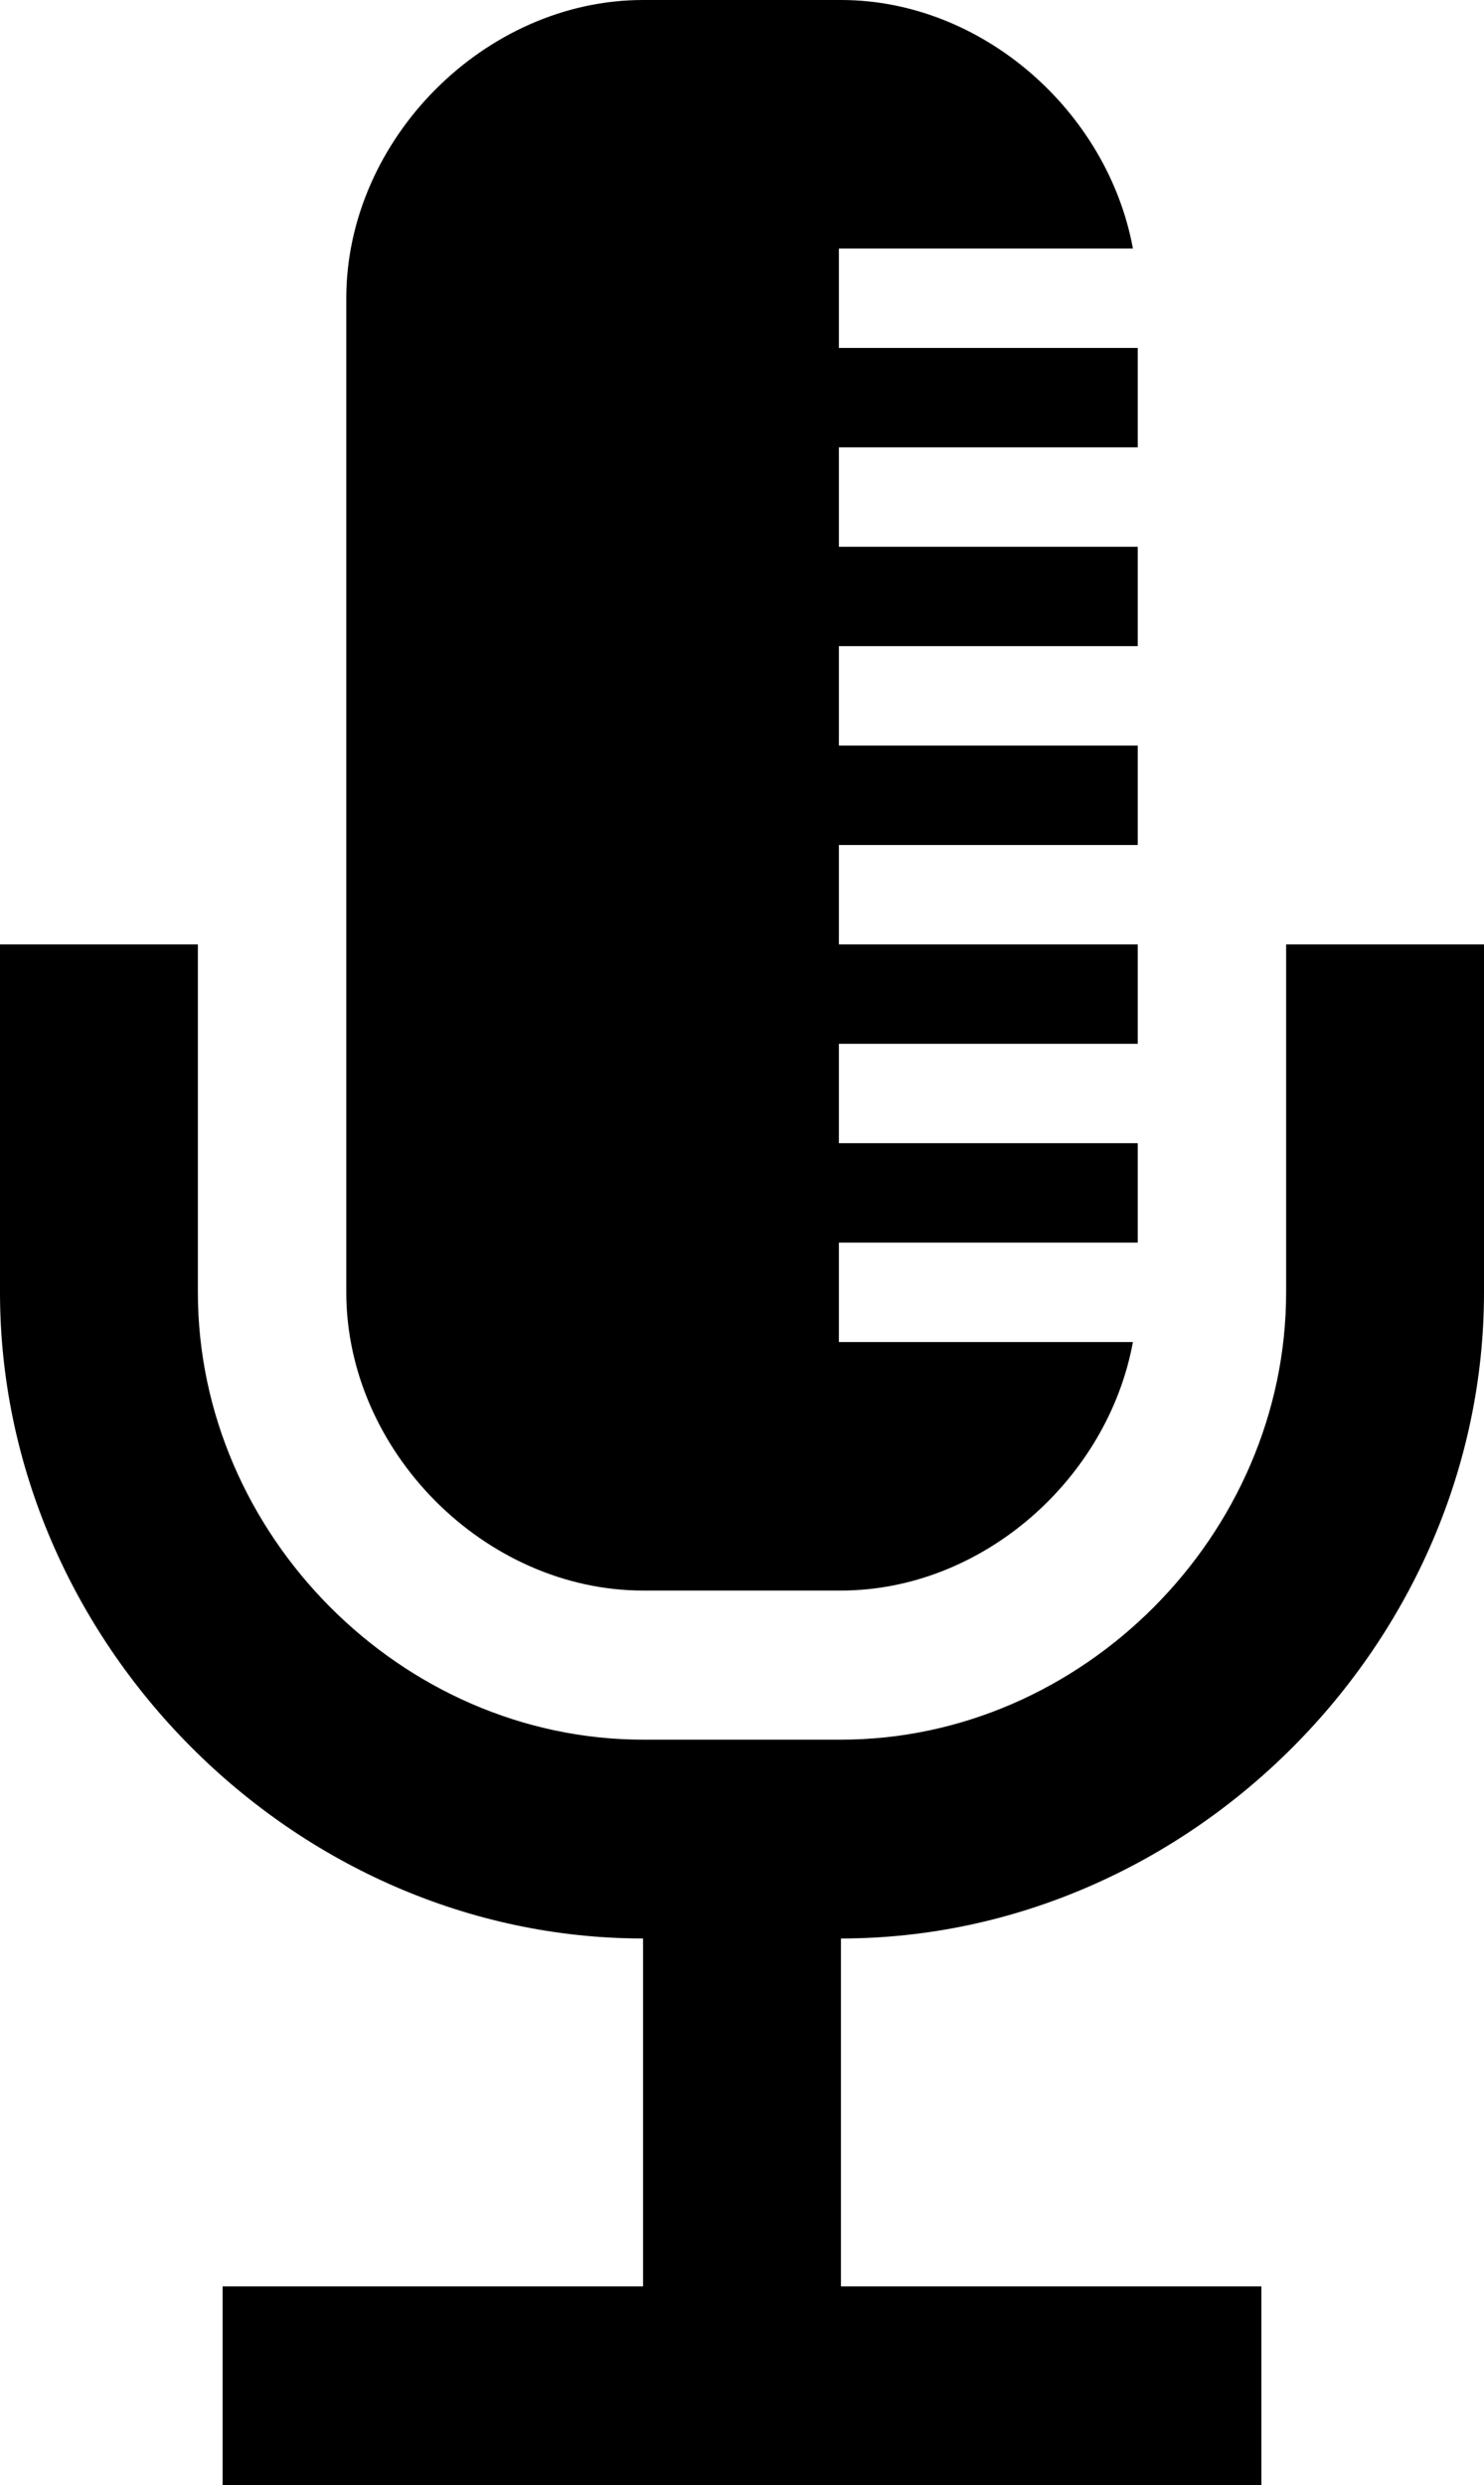 <svg width="89" height="149" viewBox="0 0 89 149" fill="none" xmlns="http://www.w3.org/2000/svg">
<g opacity="1.0">
<path d="M77.133 56.62V77.48C77.133 92.018 64.908 104.3 50.433 104.3H38.567C24.094 104.3 11.867 92.018 11.867 77.48V56.62H0V77.48C0 98.48 17.661 116.22 38.567 116.22V137.08H13.35V149H75.65V137.08H50.433V116.22C71.339 116.22 89 98.48 89 77.48V56.62H77.133Z" fill="black"/>
<path d="M38.568 95.36H50.434C58.91 95.36 66.436 88.68 67.944 80.46H50.311V74.5H68.234V68.54H50.311V62.58H68.234V56.62H50.311V50.66H68.234V44.7H50.311V38.74H68.234V32.78H50.311V26.82H68.234V20.86H50.311V14.9H67.944C66.436 6.68 58.91 0 50.434 0H38.568C29.085 0 20.768 8.354 20.768 17.88V77.48C20.768 87.006 29.085 95.36 38.568 95.36Z" fill="black"/>
</g>
</svg>
